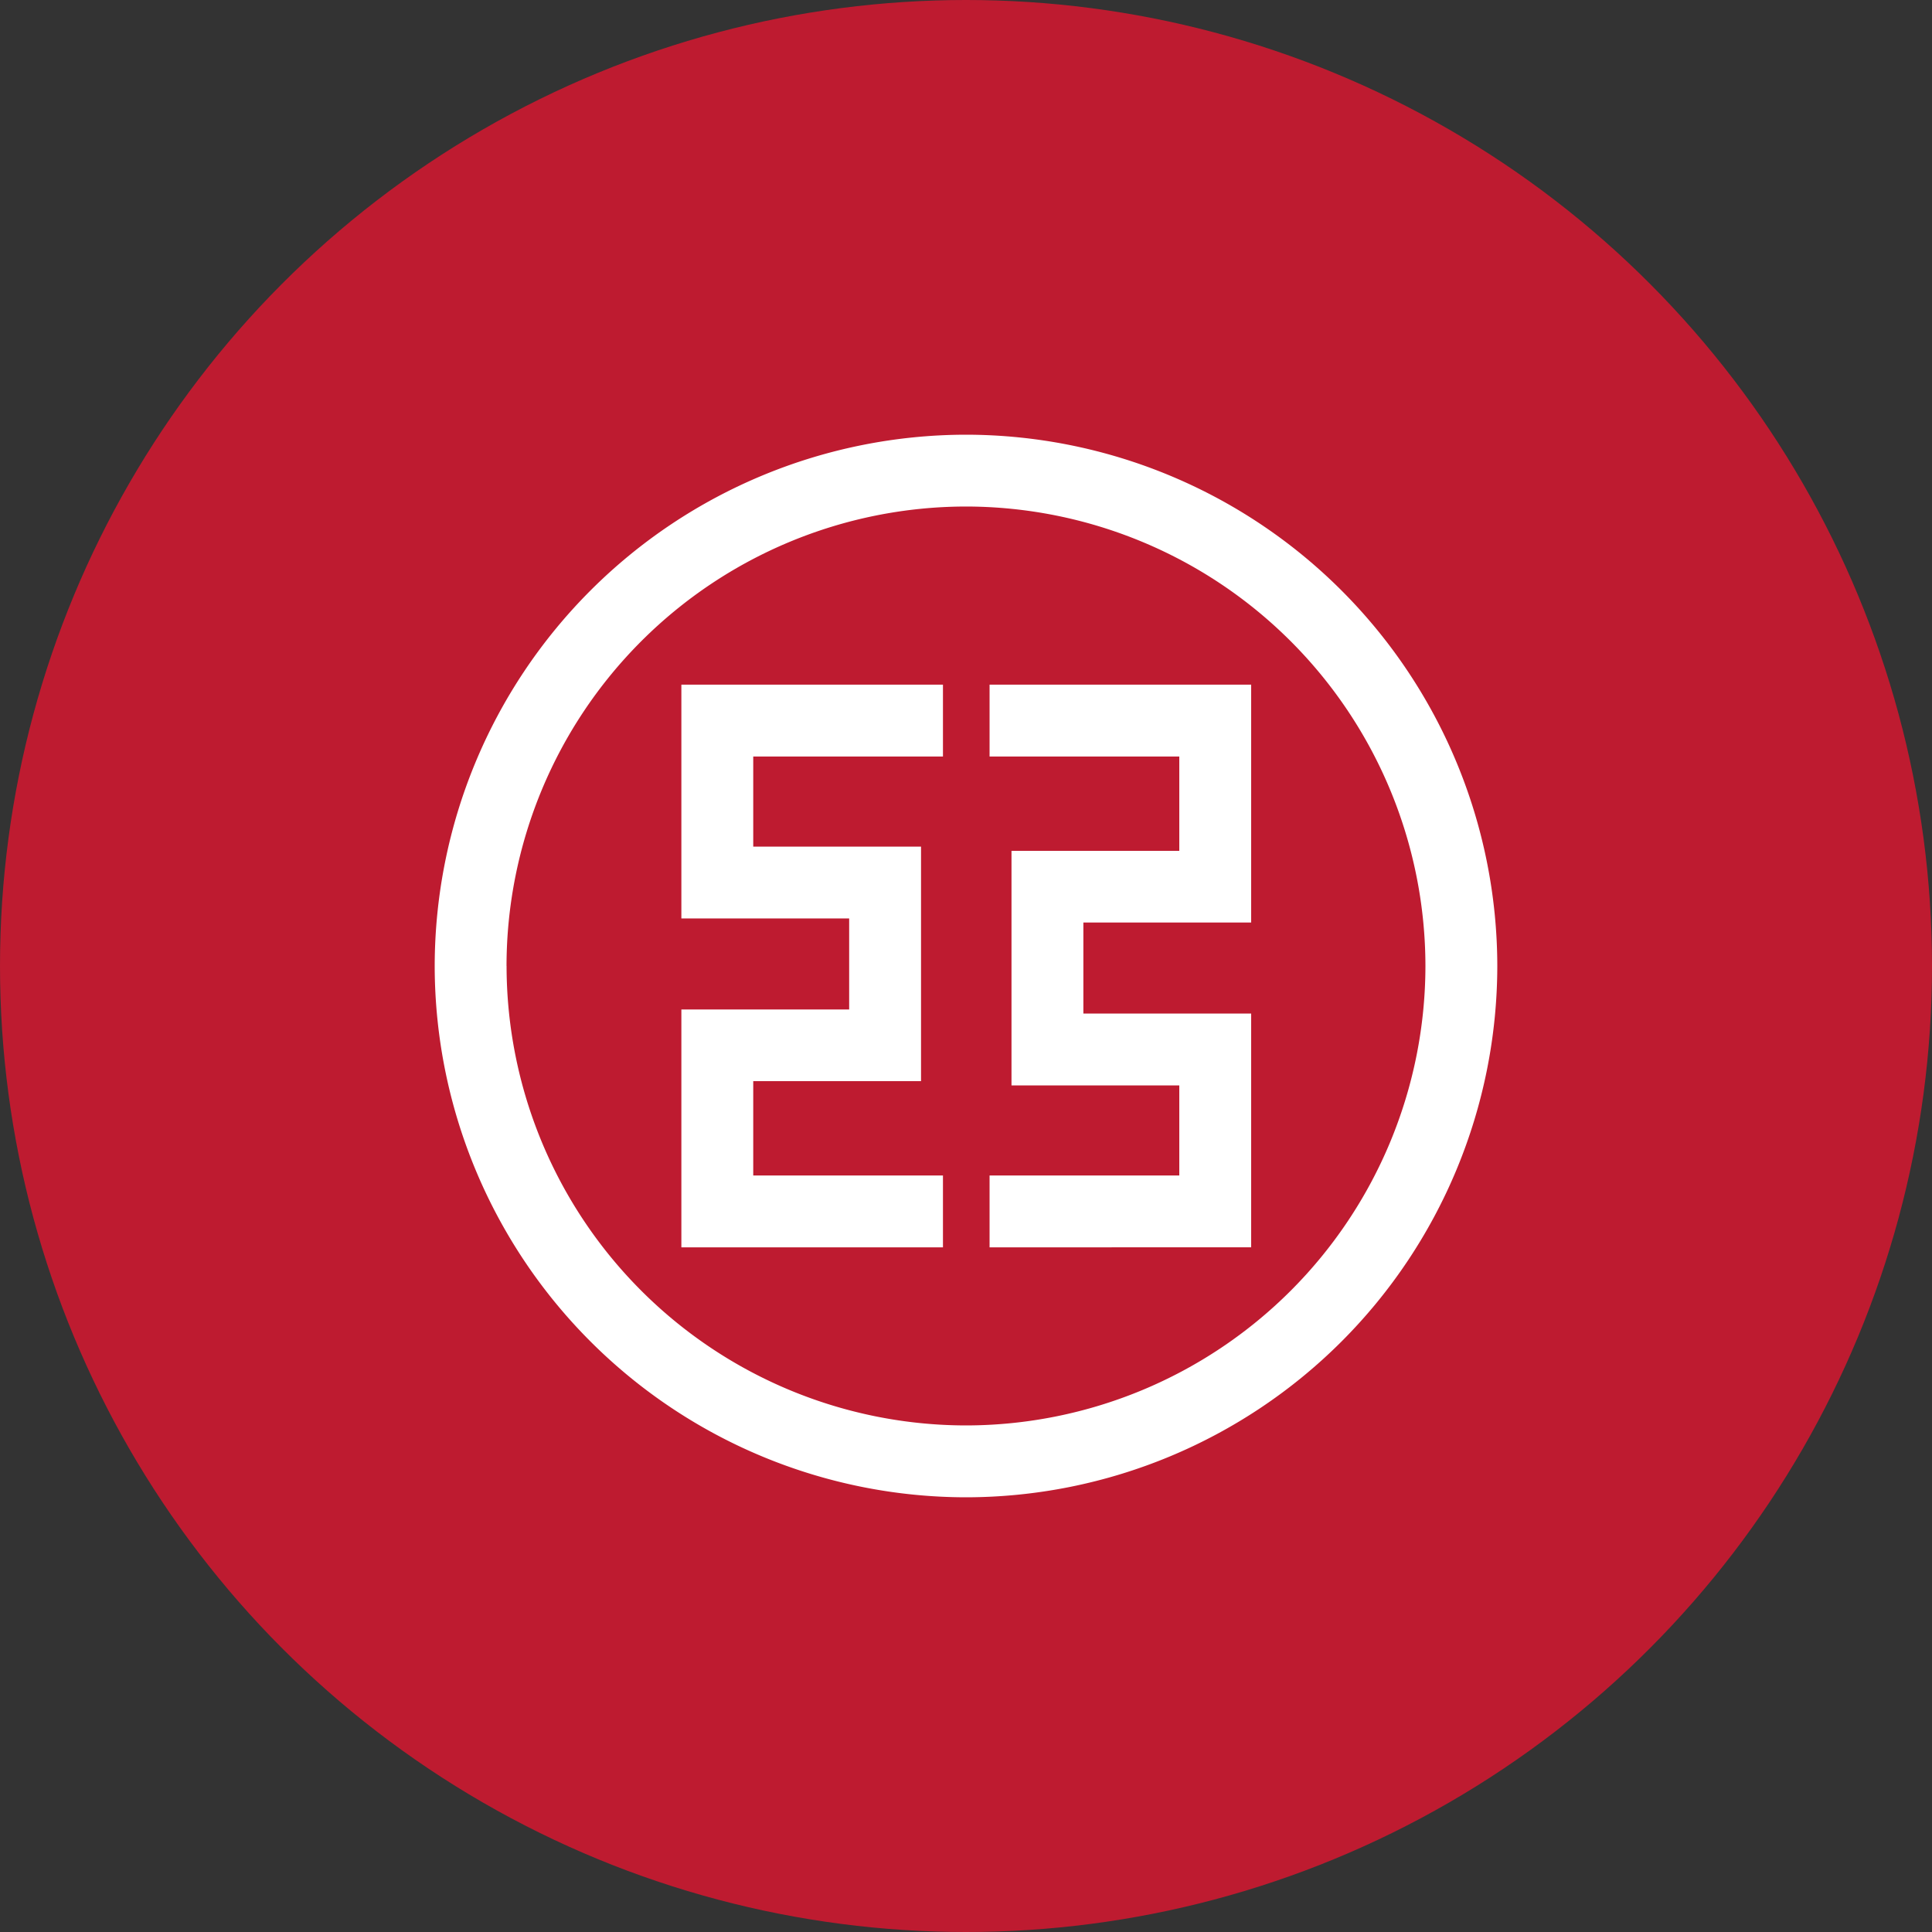 <svg xmlns="http://www.w3.org/2000/svg" xmlns:xlink="http://www.w3.org/1999/xlink" width="40" height="40" viewBox="0 0 40 40">
  <rect x="0" y="0" width="40" height="40" fill="#333333" stroke="none"/>
  <defs>
    <clipPath id="clip-path">
      <rect id="mask" width="40" height="40" transform="translate(302 254)" fill="red"/>
    </clipPath>
  </defs>
  <g id="bank_logo_062" transform="translate(-302 -254)">
    <g id="Mask_Group_9" data-name="Mask Group 9" clip-path="url(#clip-path)">
      <circle id="area" cx="20" cy="20" r="20" transform="translate(302 254)" fill="#be1b30"/>
      <path id="Path_97" data-name="Path 97" d="M-1527,4a11.013,11.013,0,0,1,11-11,11.012,11.012,0,0,1,11,11,11.012,11.012,0,0,1-11,11A11.013,11.013,0,0,1-1527,4Zm1.488,0A9.523,9.523,0,0,0-1516,13.512,9.523,9.523,0,0,0-1506.488,4,9.523,9.523,0,0,0-1516-5.513,9.523,9.523,0,0,0-1525.513,4Zm10,5.825V8.337h3.928V6.472h-3.474V1.616h3.474V-.337h-3.928V-1.825h5.416V3.1h-3.474V4.984h3.474v4.84Zm-6.381,0V4.9h3.474V3.015h-3.474v-4.84h5.416V-.337h-3.928V1.528h3.474V6.384h-3.474V8.337h3.928V9.825Z" transform="translate(1838 270)" fill="#fff"/>
    </g>
  </g>
</svg>
